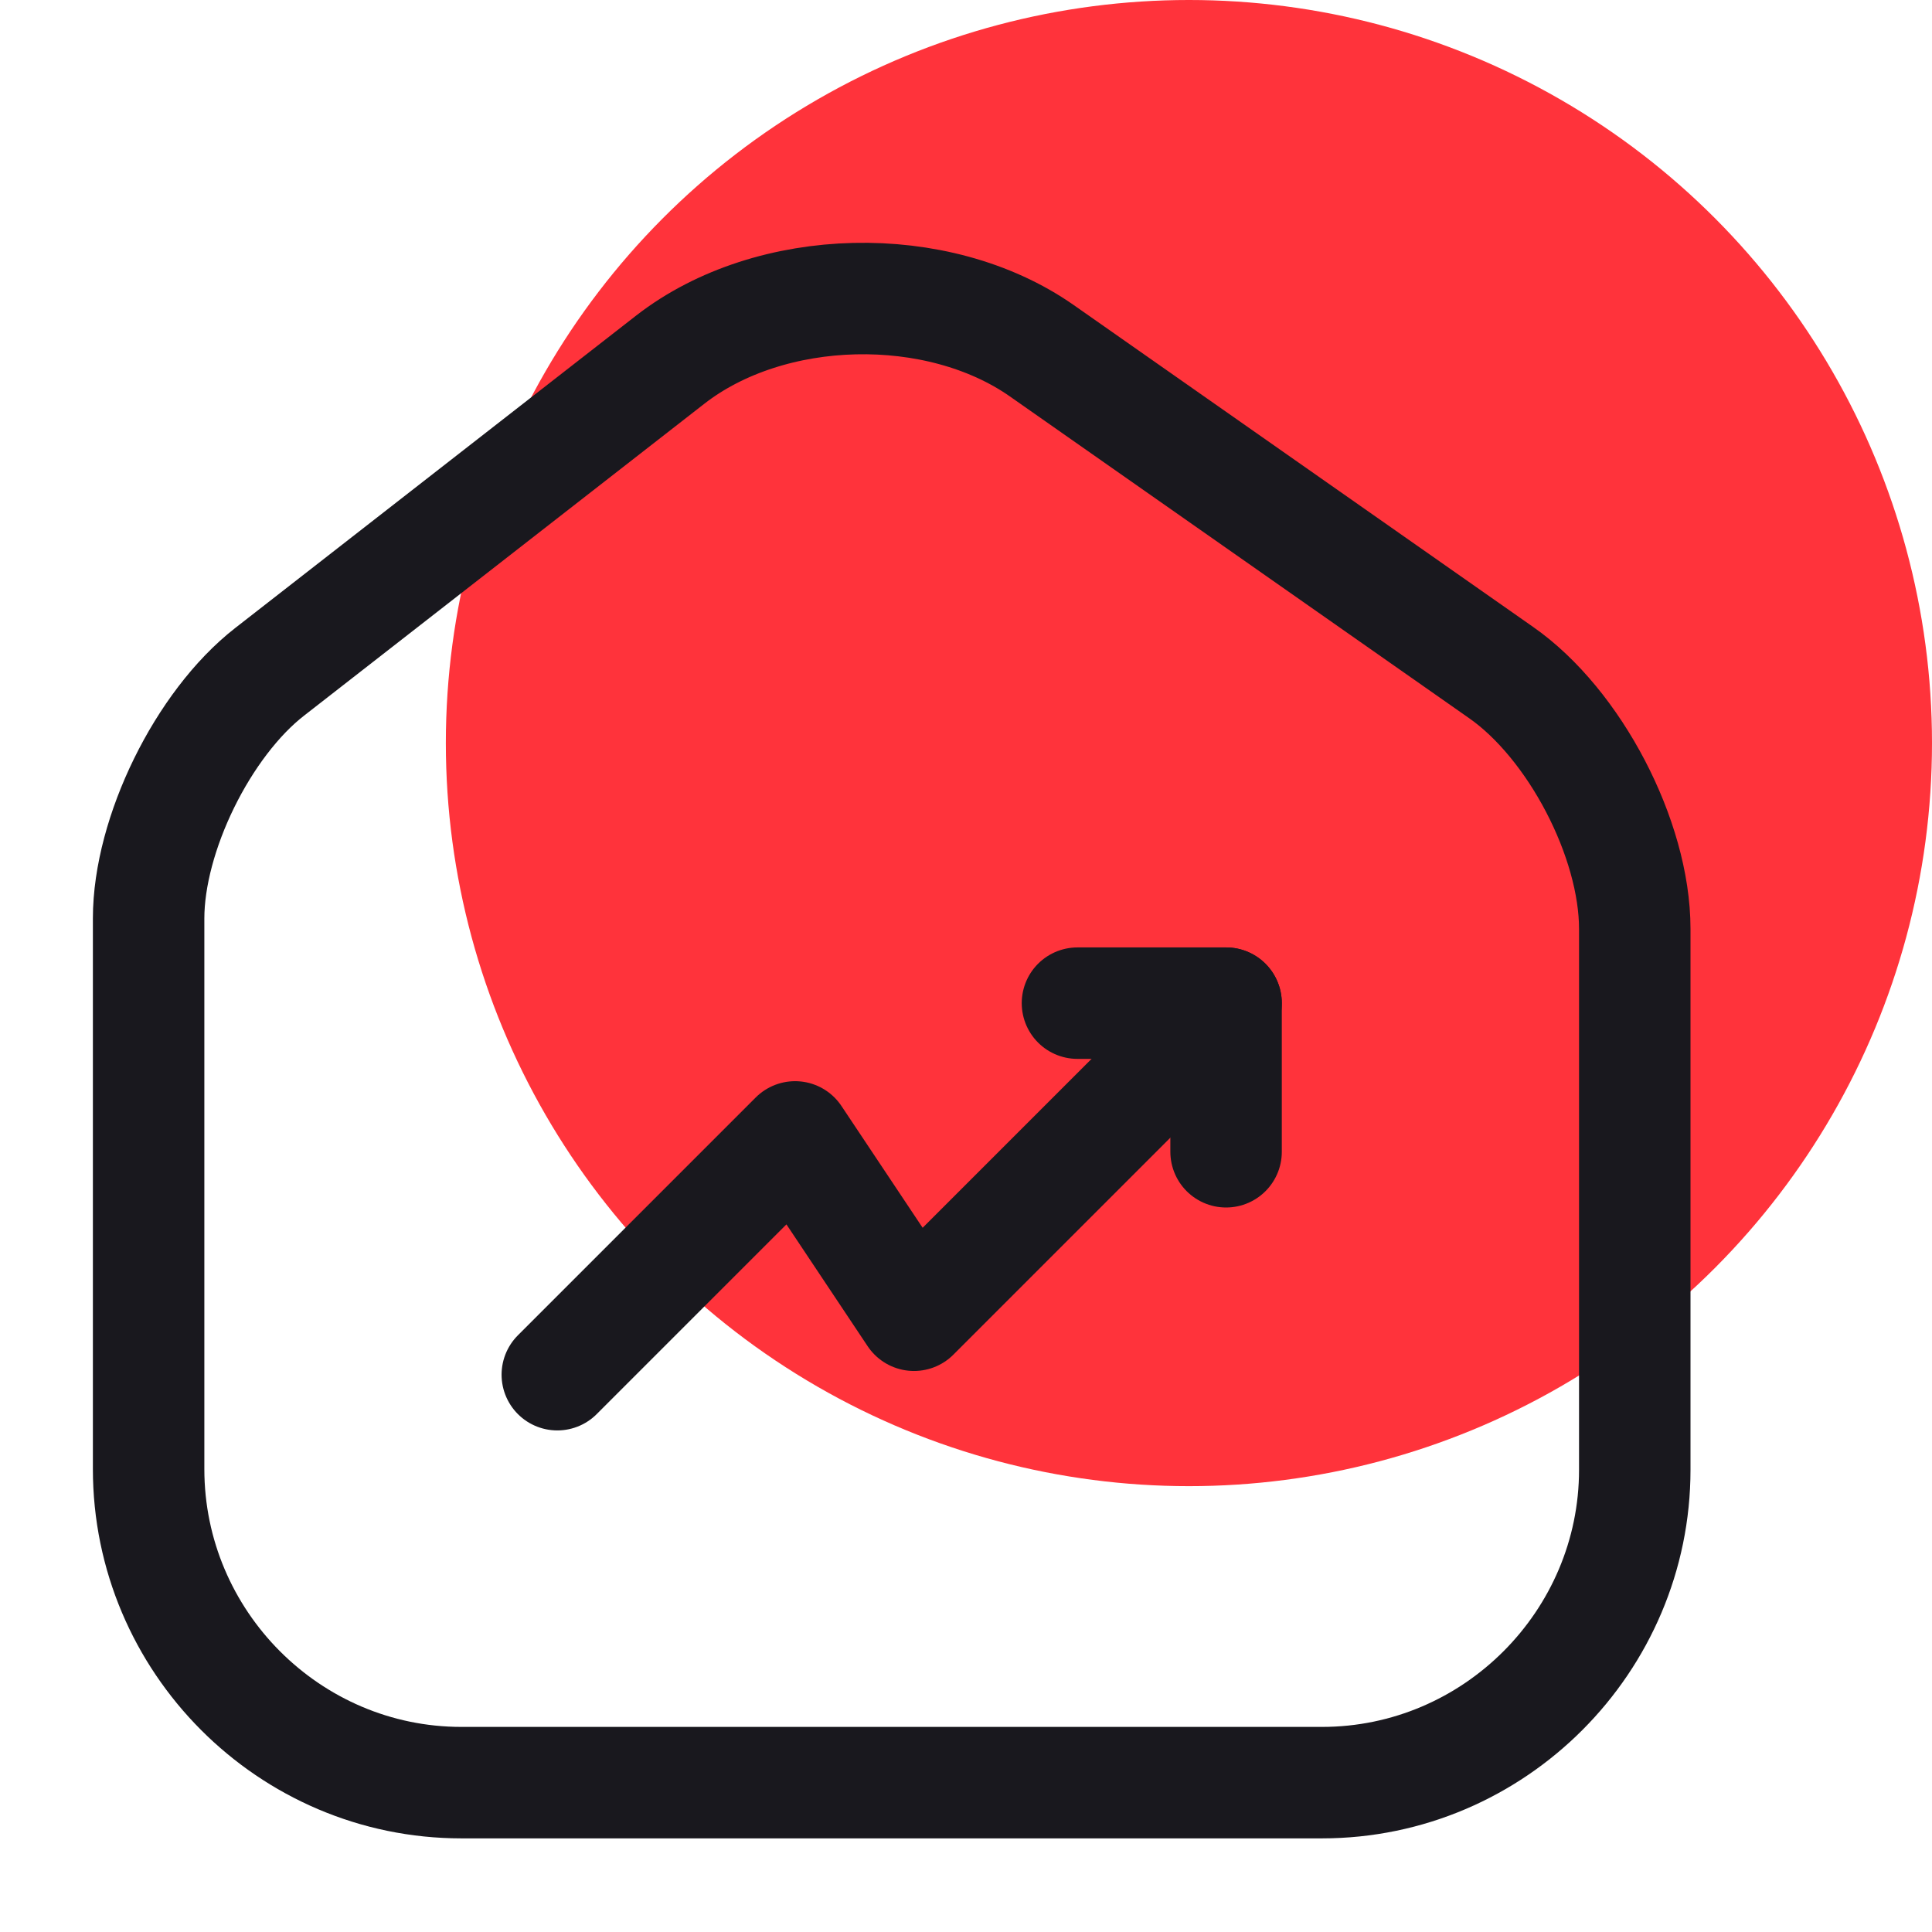 <?xml version="1.0" encoding="UTF-8"?> <svg xmlns="http://www.w3.org/2000/svg" width="26" height="26" viewBox="0 0 26 26" fill="none"> <circle cx="16" cy="10" r="10" fill="#FF333B"></circle> <path d="M9.02 4.84L3.63 9.04C2.73 9.74 2 11.23 2 12.36V19.77C2 22.09 3.89 23.99 6.21 23.99H17.79C20.11 23.99 22 22.09 22 19.78V12.5C22 11.29 21.19 9.74 20.2 9.05L14.02 4.72C12.62 3.74 10.37 3.79 9.02 4.84Z" stroke="#19181E" stroke-width="1.5" stroke-linecap="round" stroke-linejoin="round"></path> <path d="M16.5 13.5L12.3 17.7L10.7 15.3L7.5 18.5" stroke="#19181E" stroke-width="1.5" stroke-linecap="round" stroke-linejoin="round"></path> <path d="M14.5 13.5H16.5V15.5" stroke="#19181E" stroke-width="1.5" stroke-linecap="round" stroke-linejoin="round"></path> </svg> 